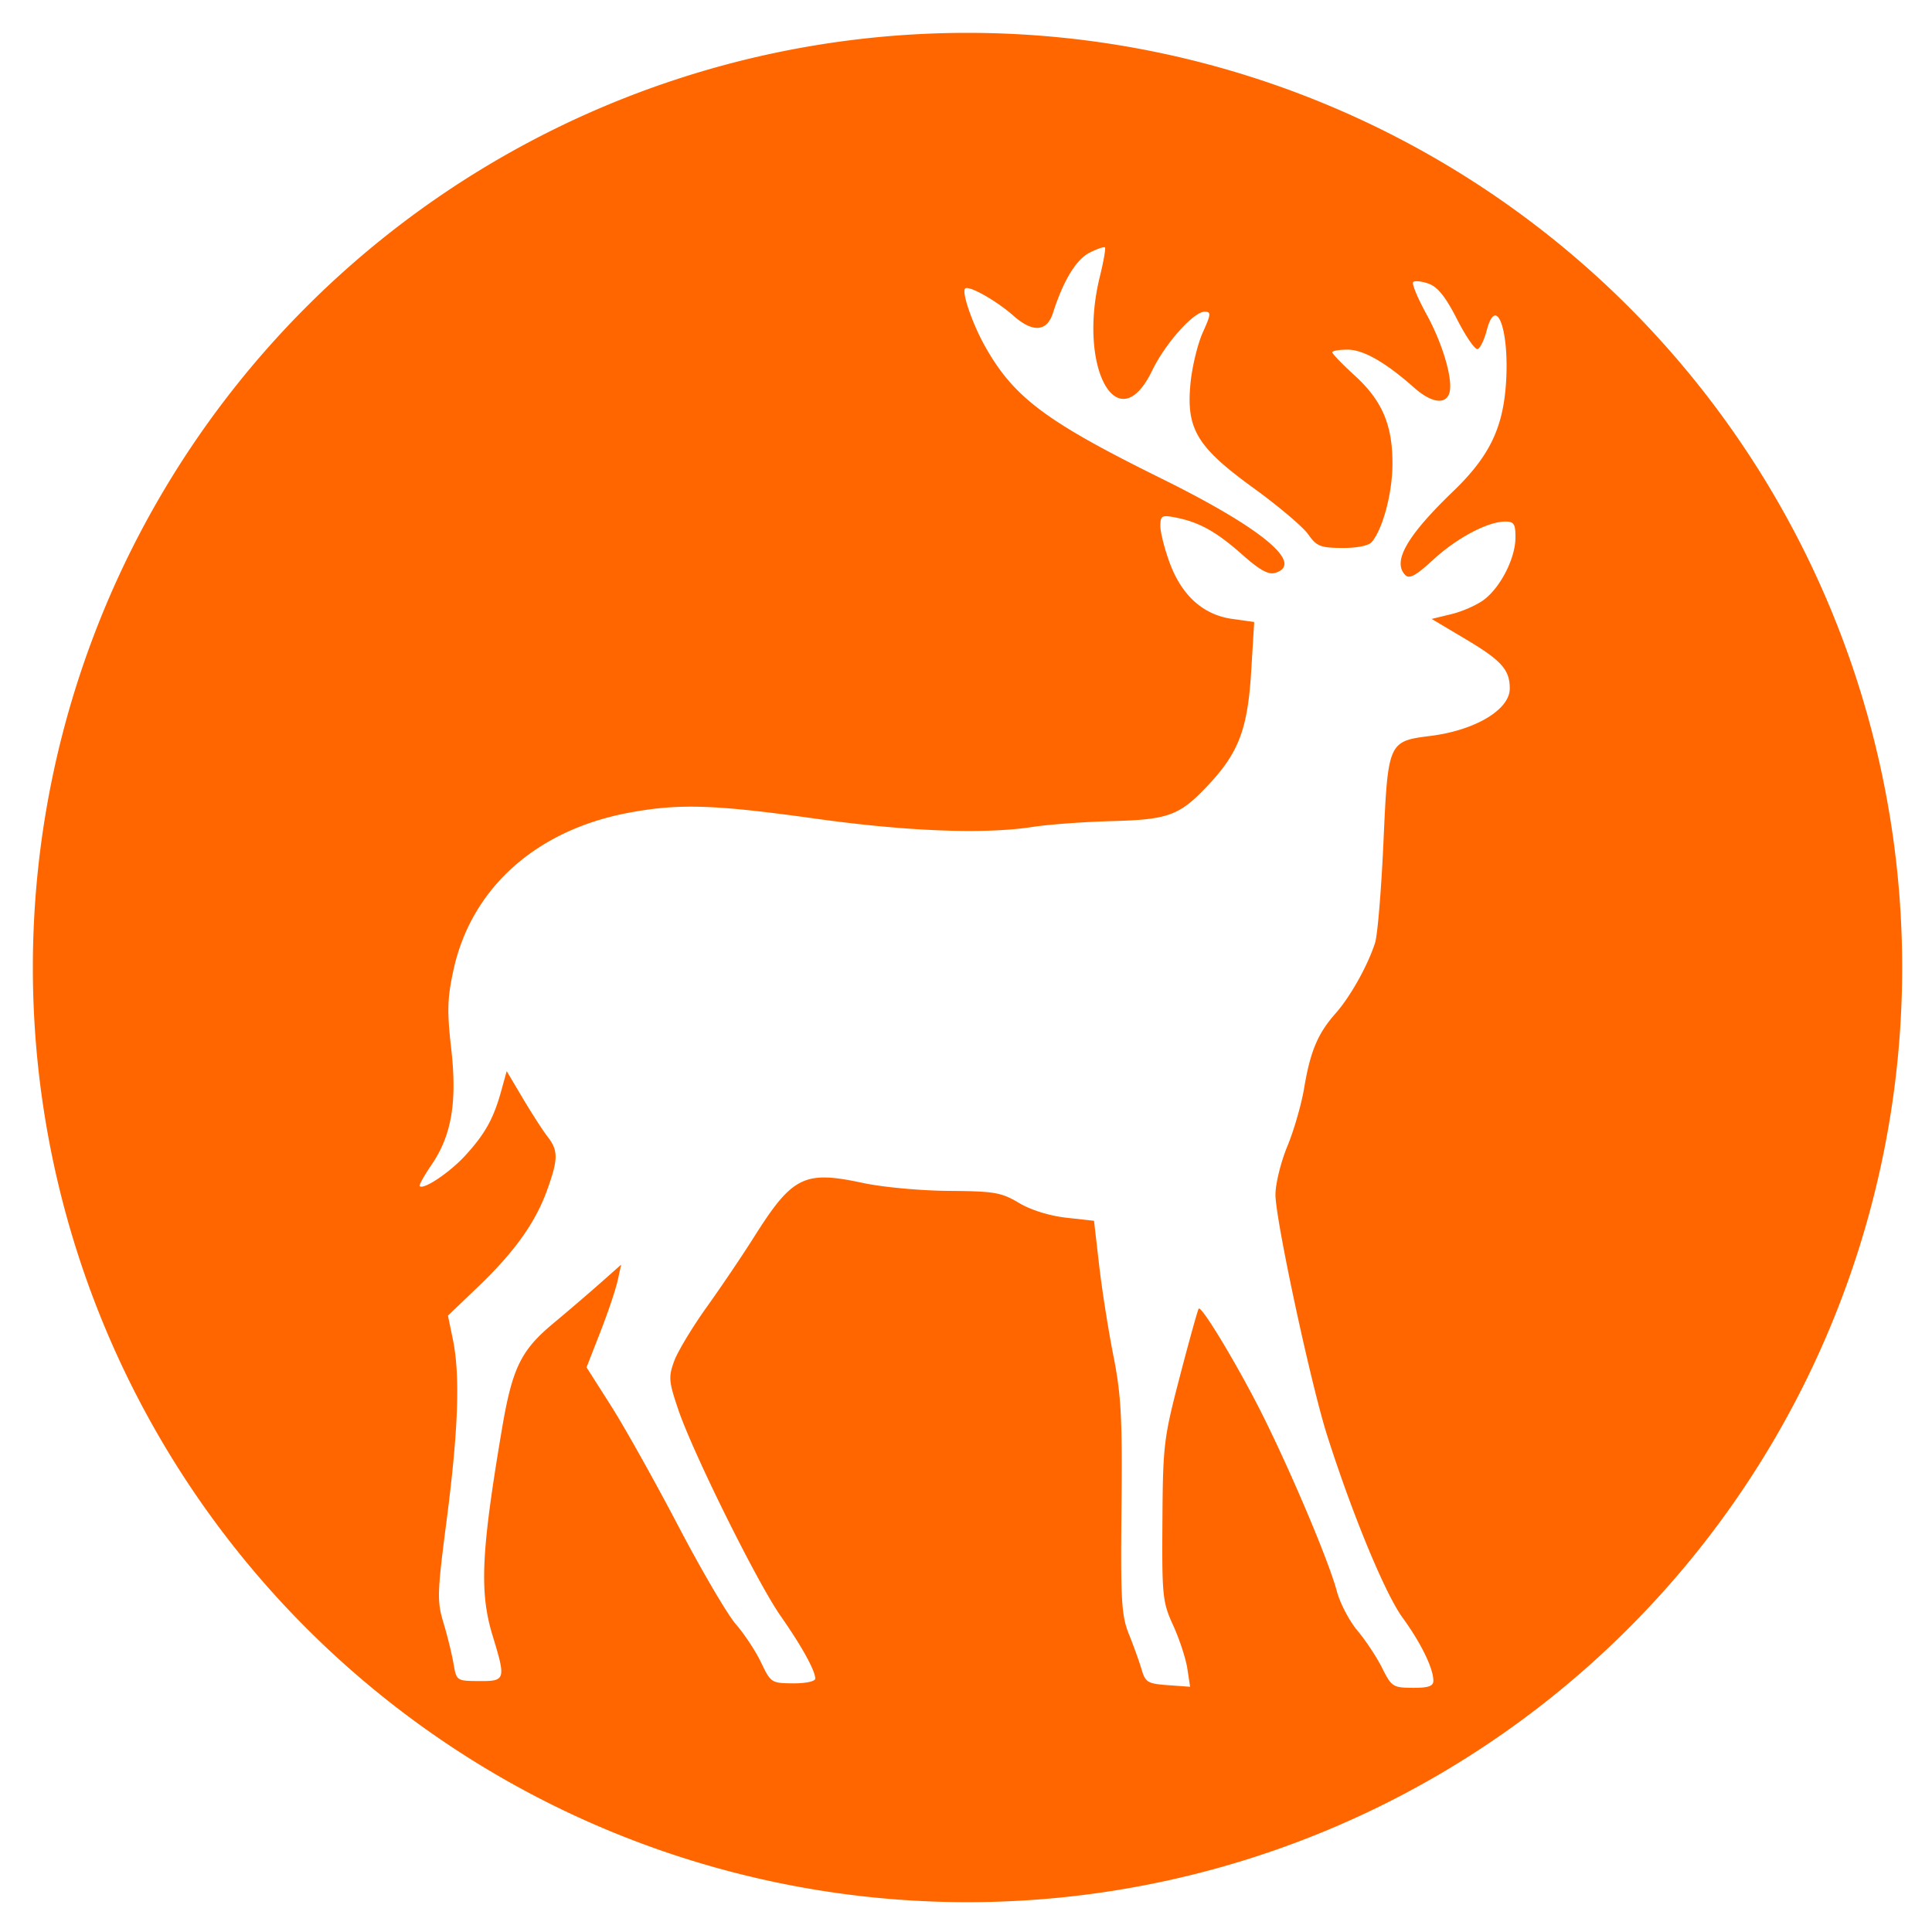 <?xml version="1.0" encoding="UTF-8" standalone="no"?>
<!-- Created with Inkscape (http://www.inkscape.org/) -->

<svg
   width="64mm"
   height="64mm"
   viewBox="0 0 64 64"
   version="1.1"
   id="svg959"
   inkscape:version="1.1.2 (b8e25be833, 2022-02-05)"
   sodipodi:docname="Cernadar.svg"
   xmlns:inkscape="http://www.inkscape.org/namespaces/inkscape"
   xmlns:sodipodi="http://sodipodi.sourceforge.net/DTD/sodipodi-0.dtd"
   xmlns="http://www.w3.org/2000/svg"
   xmlns:svg="http://www.w3.org/2000/svg">
  <sodipodi:namedview
     id="namedview961"
     pagecolor="#505050"
     bordercolor="#ffffff"
     borderopacity="1"
     inkscape:pageshadow="0"
     inkscape:pageopacity="0"
     inkscape:pagecheckerboard="1"
     inkscape:document-units="px"
     showgrid="false"
     inkscape:zoom="3.2866211"
     inkscape:cx="120.94488"
     inkscape:cy="120.94488"
     inkscape:window-width="1920"
     inkscape:window-height="991"
     inkscape:window-x="-9"
     inkscape:window-y="-9"
     inkscape:window-maximized="1"
     inkscape:current-layer="layer1" />
  <defs
     id="defs956" />
  <g
     inkscape:label="Layer 1"
     inkscape:groupmode="layer"
     id="layer1">
    <path
       id="path1042"
       style="fill:#ff6600;stroke-width:2;stroke-linecap:square;paint-order:markers stroke fill;stop-color:#000000"
       d="M 120.945 4.107 A 116.837 116.837 0 0 0 4.107 120.945 A 116.837 116.837 0 0 0 120.945 237.781 A 116.837 116.837 0 0 0 237.781 120.945 A 116.837 116.837 0 0 0 120.945 4.107 z M 138.047 30.904 C 138.084 30.906 138.109 30.913 138.123 30.928 C 138.239 31.044 137.953 32.684 137.488 34.57 C 134.666 46.022 139.759 55.17 144.029 46.32 C 145.671 42.919 149.211 38.955 150.6 38.965 C 151.412 38.971 151.383 39.278 150.361 41.543 C 149.723 42.957 149.033 45.782 148.828 47.82 C 148.246 53.602 149.588 55.853 156.674 60.99 C 159.796 63.253 162.881 65.864 163.531 66.791 C 164.582 68.289 165.054 68.478 167.775 68.498 C 169.627 68.512 171.09 68.217 171.48 67.754 C 172.844 66.134 174.024 61.757 174.062 58.164 C 174.116 53.201 172.815 50.108 169.34 46.938 C 167.8 45.533 166.54 44.228 166.541 44.039 C 166.542 43.85 167.417 43.701 168.482 43.709 C 170.452 43.723 173.213 45.304 176.766 48.455 C 178.847 50.301 180.602 50.618 181.141 49.244 C 181.734 47.731 180.425 43.117 178.311 39.268 C 177.205 37.253 176.459 35.448 176.654 35.256 C 176.85 35.064 177.716 35.155 178.58 35.459 C 179.712 35.857 180.707 37.101 182.141 39.914 C 183.235 42.061 184.391 43.737 184.709 43.637 C 185.027 43.536 185.536 42.496 185.84 41.326 C 187.067 36.602 188.753 41.454 188.234 48.215 C 187.815 53.677 186.076 57.162 181.641 61.43 C 175.867 66.984 174.021 70.215 175.666 71.885 C 176.181 72.407 176.998 71.959 179.15 69.975 C 182.103 67.253 185.966 65.203 188.156 65.197 C 189.26 65.194 189.452 65.5 189.439 67.236 C 189.421 69.769 187.625 73.326 185.553 74.932 C 184.692 75.599 182.858 76.421 181.477 76.758 L 178.965 77.369 L 183.264 79.928 C 187.708 82.573 188.744 83.742 188.727 86.098 C 188.707 88.726 184.387 91.296 178.814 91.994 C 173.548 92.654 173.502 92.755 172.941 105.225 C 172.672 111.207 172.201 116.885 171.895 117.844 C 170.983 120.693 168.804 124.591 166.947 126.688 C 164.727 129.195 163.794 131.415 163.023 136.023 C 162.683 138.057 161.741 141.321 160.93 143.277 C 160.118 145.233 159.447 147.949 159.438 149.312 C 159.416 152.333 163.853 173.008 165.904 179.445 C 169.061 189.348 173.146 199.218 175.328 202.215 C 177.636 205.384 179.189 208.573 179.178 210.121 C 179.173 210.783 178.523 211 176.588 210.986 C 174.129 210.969 173.946 210.849 172.775 208.508 C 172.1 207.155 170.714 205.058 169.695 203.848 C 168.677 202.638 167.516 200.424 167.117 198.928 C 166.158 195.329 161.812 184.968 158.09 177.408 C 155.123 171.382 150.235 163.188 149.846 163.588 C 149.734 163.702 148.682 167.479 147.508 171.98 C 145.464 179.82 145.372 180.582 145.309 190.127 C 145.245 199.535 145.32 200.264 146.658 203.193 C 147.437 204.9 148.231 207.323 148.422 208.576 L 148.77 210.854 L 145.998 210.654 C 143.481 210.473 143.18 210.297 142.717 208.723 C 142.436 207.769 141.723 205.785 141.133 204.314 C 140.182 201.946 140.075 200.131 140.193 188.451 C 140.307 177.288 140.15 174.374 139.182 169.486 C 138.552 166.31 137.75 161.213 137.398 158.158 L 136.758 152.605 L 133.289 152.219 C 131.173 151.982 128.866 151.26 127.373 150.371 C 125.166 149.056 124.306 148.908 118.604 148.867 C 115.063 148.841 110.33 148.404 107.846 147.871 C 100.497 146.296 99.049 147.024 94.184 154.746 C 92.791 156.956 90.176 160.83 88.369 163.354 C 86.563 165.878 84.722 168.928 84.279 170.135 C 83.548 172.129 83.593 172.68 84.783 176.193 C 86.629 181.641 94.659 197.832 97.592 202.02 C 100.214 205.764 101.919 208.852 101.912 209.84 C 101.91 210.178 100.689 210.438 99.141 210.426 C 96.434 210.406 96.345 210.347 95.141 207.822 C 94.463 206.402 93.046 204.252 91.99 203.043 C 90.935 201.834 87.684 196.288 84.768 190.717 C 81.851 185.146 78.082 178.412 76.393 175.754 L 73.32 170.922 L 75.041 166.52 C 75.987 164.098 76.961 161.208 77.205 160.1 L 77.648 158.086 L 75.066 160.373 C 73.646 161.631 70.975 163.92 69.131 165.457 C 65.093 168.823 64.023 171.041 62.723 178.76 C 60.139 194.092 59.921 199.043 61.582 204.48 C 63.26 209.971 63.201 210.165 59.883 210.141 C 57.079 210.121 57.061 210.109 56.691 207.955 C 56.487 206.764 55.921 204.469 55.436 202.854 C 54.614 200.121 54.643 199.215 55.854 189.857 C 57.3 178.672 57.53 171.874 56.609 167.426 L 55.996 164.459 L 59.74 160.875 C 64.32 156.492 66.927 152.845 68.396 148.76 C 69.793 144.877 69.799 143.831 68.445 142.084 C 67.851 141.317 66.462 139.16 65.354 137.293 L 63.34 133.896 L 62.641 136.42 C 61.691 139.85 60.626 141.758 58.143 144.467 C 56.218 146.566 52.944 148.761 52.463 148.273 C 52.354 148.162 53.019 146.964 53.943 145.609 C 56.462 141.917 57.163 137.758 56.4 131.051 C 55.873 126.412 55.918 124.81 56.678 121.295 C 58.9 111.009 67.05 103.72 78.723 101.574 C 84.942 100.431 89.317 100.573 101.883 102.328 C 113.378 103.933 123.053 104.305 129.084 103.371 C 131.079 103.062 135.516 102.735 138.943 102.645 C 146.129 102.455 147.47 101.951 151.096 98.074 C 154.862 94.047 155.969 91.092 156.408 83.895 L 156.783 77.752 L 154.045 77.369 C 150.395 76.859 147.713 74.445 146.197 70.303 C 145.56 68.561 145.043 66.503 145.049 65.73 C 145.058 64.458 145.237 64.36 146.932 64.688 C 149.883 65.257 152.051 66.459 155.27 69.316 C 157.475 71.274 158.561 71.874 159.418 71.609 C 163.106 70.468 157.736 66.02 145.189 59.822 C 130.729 52.679 126.733 49.685 123.143 43.307 C 121.563 40.5 120.19 36.522 120.646 36.072 C 121.094 35.632 124.544 37.575 126.701 39.482 C 129.105 41.607 130.877 41.476 131.629 39.117 C 132.908 35.103 134.522 32.44 136.184 31.596 C 137.017 31.173 137.79 30.89 138.047 30.904 z "
       transform="scale(0.265)" />
  </g>
</svg>
